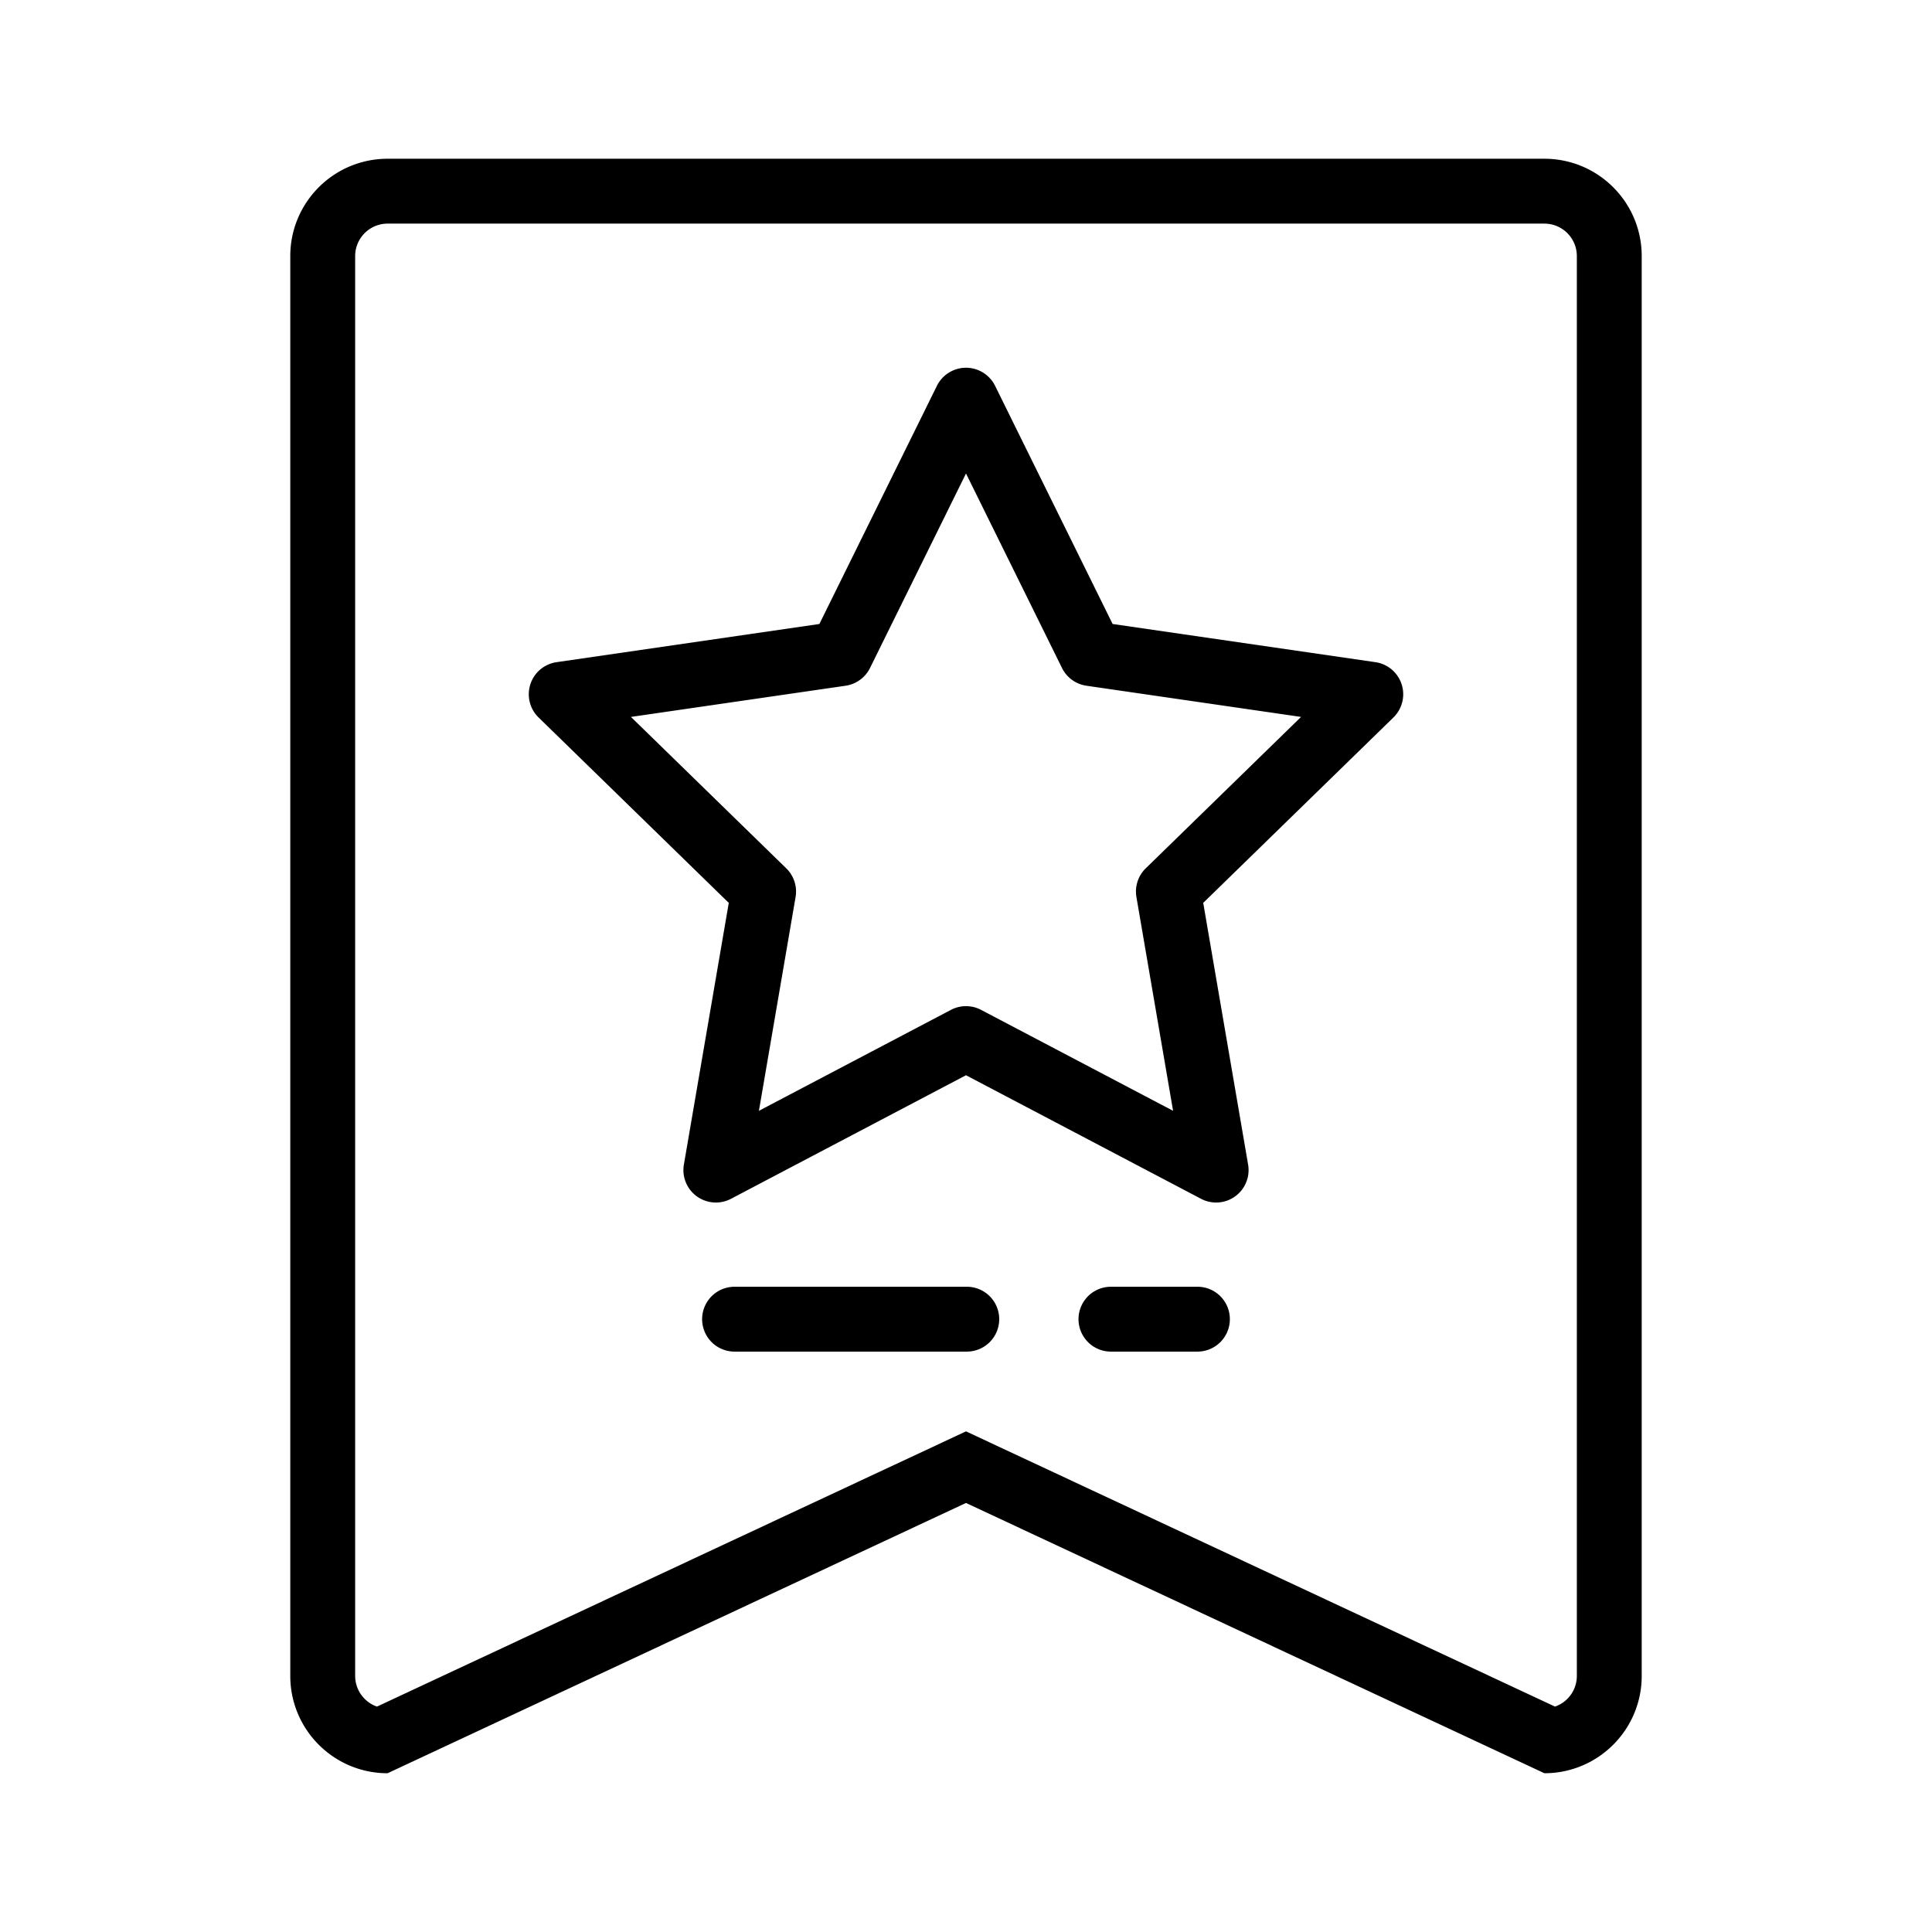 <?xml version="1.0" standalone="no"?><!DOCTYPE svg PUBLIC "-//W3C//DTD SVG 1.1//EN" "http://www.w3.org/Graphics/SVG/1.1/DTD/svg11.dtd"><svg t="1559032547205" class="icon" style="" viewBox="0 0 1024 1024" version="1.1" xmlns="http://www.w3.org/2000/svg" p-id="2477" xmlns:xlink="http://www.w3.org/1999/xlink" width="200" height="200"><defs><style type="text/css"></style></defs><path d="M818.565 118.523a17.203 17.203 0 0 1 17.193 17.193v752.568a17.213 17.213 0 0 1-11.576 16.246l-297.631-139.075-14.551-6.804-14.556 6.804-297.631 139.075a17.219 17.219 0 0 1-11.571-16.246V135.716a17.208 17.208 0 0 1 17.188-17.193h613.135m0-34.381H205.43c-28.483 0-51.574 23.091-51.574 51.574v752.568c0 28.483 23.091 51.569 51.574 51.569L512 796.6l306.565 143.252c28.483 0 51.574-23.091 51.574-51.569V135.716c0-28.483-23.091-51.574-51.574-51.574z" p-id="2478"></path><path d="M644.588 637.368c-2.734 0-5.478-0.655-7.997-1.971L512 569.897l-124.585 65.505a17.203 17.203 0 0 1-24.945-18.125l23.793-138.732-100.792-98.253a17.188 17.188 0 0 1 9.523-29.327l139.295-20.239 62.295-126.223a17.193 17.193 0 0 1 30.838 0l62.29 126.223 139.295 20.239a17.188 17.188 0 0 1 9.523 29.327l-100.797 98.248 23.793 138.732a17.203 17.203 0 0 1-16.937 20.096zM512 533.284c2.749 0 5.499 0.655 8.003 1.976l101.755 53.494-19.43-113.306a17.178 17.178 0 0 1 4.941-15.217l82.319-80.246-113.761-16.532a17.188 17.188 0 0 1-12.943-9.405L512 250.962 461.123 354.048a17.198 17.198 0 0 1-12.943 9.405l-113.766 16.532 82.319 80.246a17.178 17.178 0 0 1 4.941 15.217l-19.43 113.306 101.76-53.494a17.101 17.101 0 0 1 7.997-1.976zM529.608 699.192a17.193 17.193 0 0 1-17.193 17.188h-123.085a17.188 17.188 0 0 1 0-34.376h123.085a17.183 17.183 0 0 1 17.193 17.188zM651.853 699.192a17.193 17.193 0 0 1-17.193 17.188h-45.839a17.188 17.188 0 0 1 0-34.376h45.839a17.178 17.178 0 0 1 17.193 17.188z" p-id="2479"></path></svg>